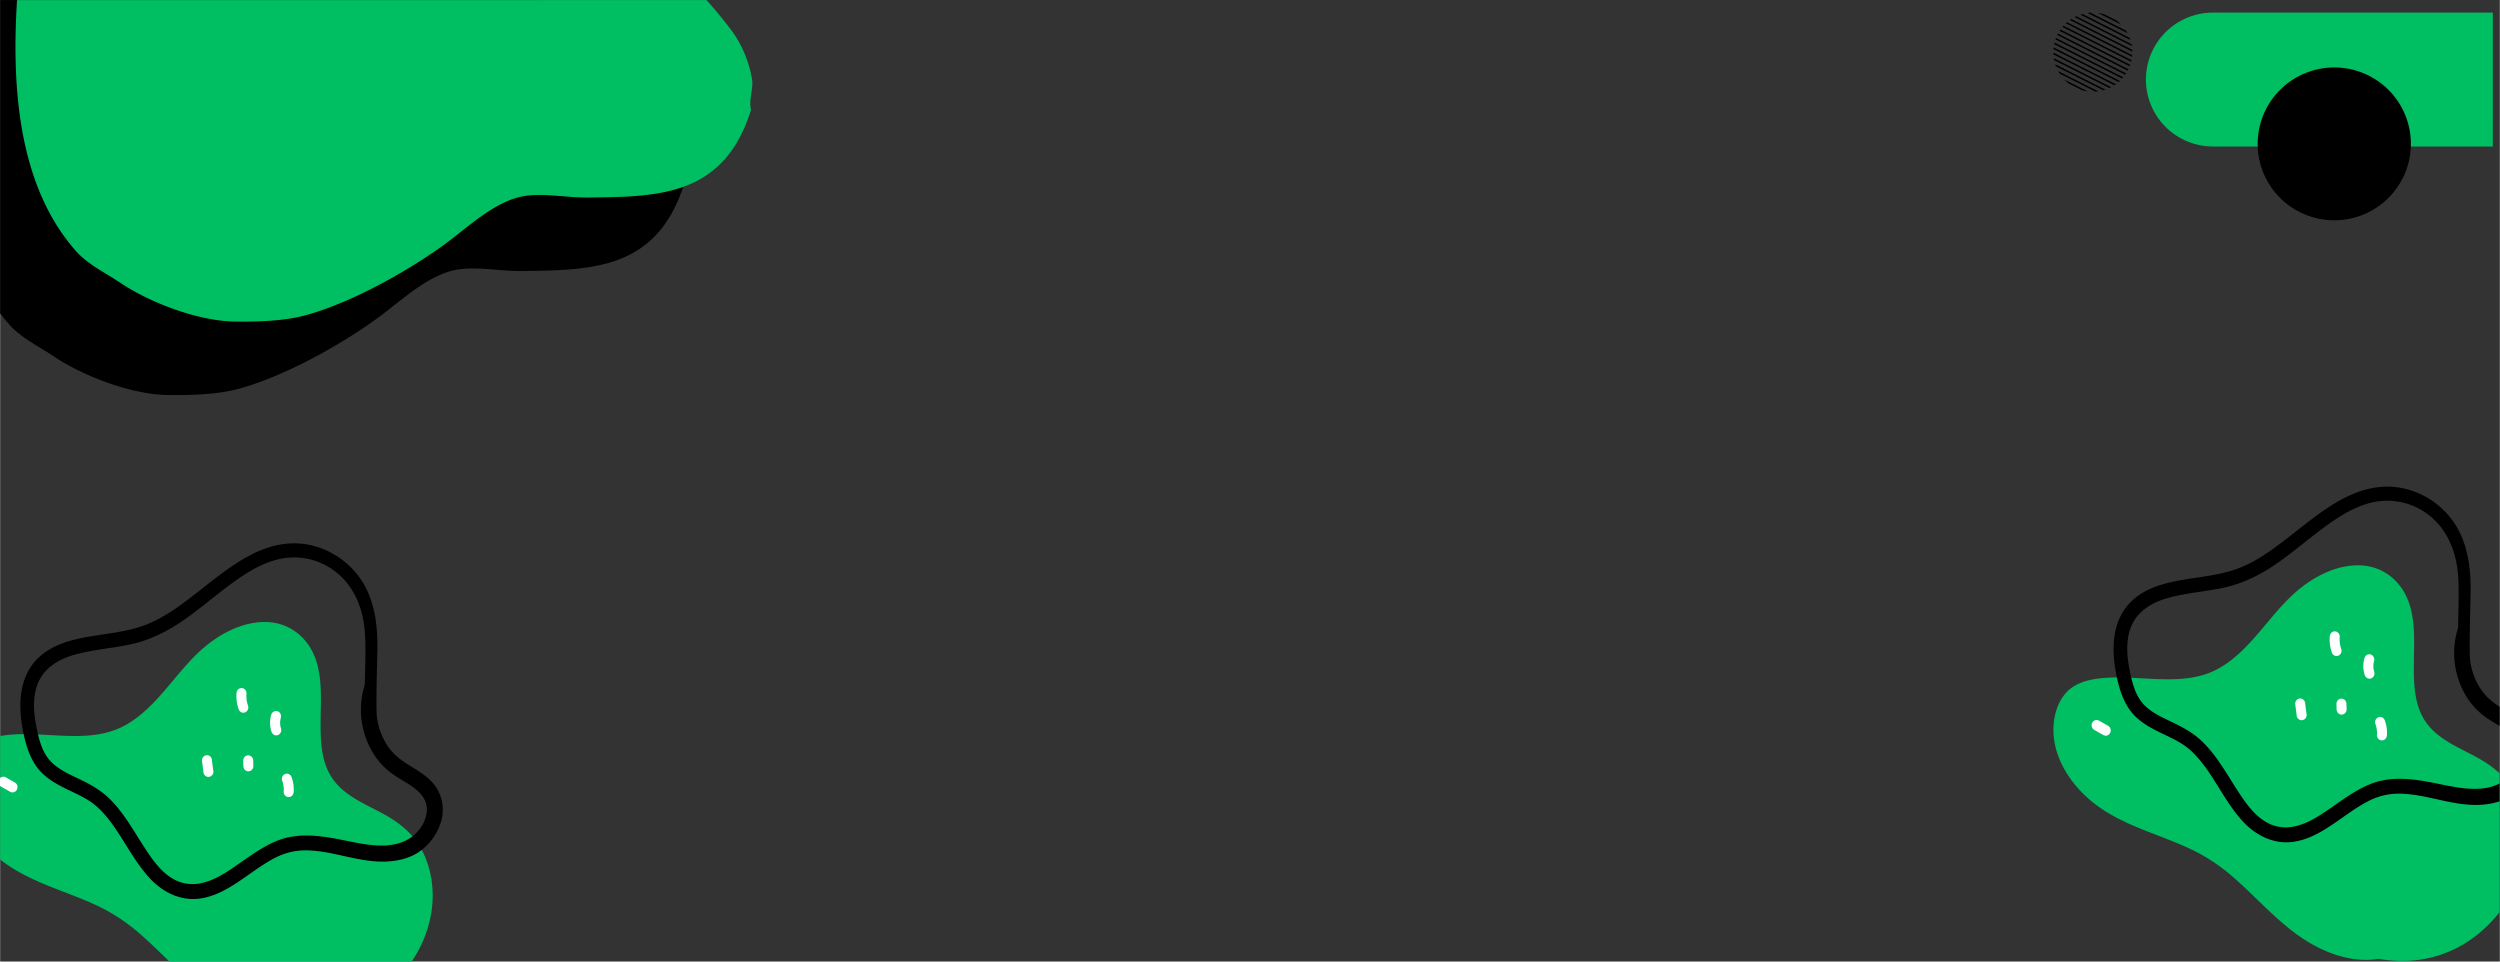 <svg xmlns="http://www.w3.org/2000/svg"
    xmlns:xlink="http://www.w3.org/1999/xlink" width="1235" zoomAndPan="magnify" viewBox="0 0 926.136 356.25" height="475" preserveAspectRatio="xMidYMid meet" version="1.0">
    <rect x="0" y="0" width="926.136" height="356.25" fill="#333333" stroke="none"/>
    <defs>
<clipPath id="17009e8273">
    <path d="M794.2 4.65h129.504V55.1H794.2Zm0 0" clip-rule="nonzero"/>

        </clipPath>
<clipPath id="46014e66c5">
    <path d="M836 24.7h57.95v56.893h-57.95Zm0 0" clip-rule="nonzero"/>
</clipPath>
<clipPath id="6c868628d9">
    <path d="M760.564 4.65h29.45V19h-29.45Zm0 0" clip-rule="nonzero"/>
</clipPath>
<clipPath id="749284fc61">
    <path d="M760.693 19.327c0 -1.945 0.371 -3.815 1.113 -5.612a14.544 14.544 0 0 1 3.177 -4.753 14.483 14.483 0 0 1 4.75 -3.181 14.516 14.516 0 0 1 5.604 -1.113c1.941 0 3.81 0.37 5.603 1.113a14.521 14.521 0 0 1 4.75 3.181 14.478 14.478 0 0 1 3.173 4.754 14.487 14.487 0 0 1 1.117 5.611c0 1.945 -0.371 3.814 -1.117 5.611a14.516 14.516 0 0 1 -3.173 4.754 14.51 14.51 0 0 1 -4.75 3.177 14.451 14.451 0 0 1 -5.603 1.116c-1.941 0 -3.811 -0.37 -5.604 -1.116a14.472 14.472 0 0 1 -4.75 -3.177 14.584 14.584 0 0 1 -3.177 -4.754 14.553 14.553 0 0 1 -1.113 -5.611Zm0 0" clip-rule="nonzero"/>
</clipPath>
<clipPath id="08a866b8ff">
    <path d="M760.564 4.65h29.45V20.9h-29.45Zm0 0" clip-rule="nonzero"/>
</clipPath>
<clipPath id="ee8122e224">
    <path d="M760.693 19.327c0 -1.945 0.371 -3.815 1.113 -5.612a14.544 14.544 0 0 1 3.177 -4.753 14.483 14.483 0 0 1 4.75 -3.181 14.516 14.516 0 0 1 5.604 -1.113c1.941 0 3.81 0.37 5.603 1.113a14.521 14.521 0 0 1 4.75 3.181 14.478 14.478 0 0 1 3.173 4.754 14.487 14.487 0 0 1 1.117 5.611c0 1.945 -0.371 3.814 -1.117 5.611a14.516 14.516 0 0 1 -3.173 4.754 14.51 14.51 0 0 1 -4.75 3.177 14.451 14.451 0 0 1 -5.603 1.116c-1.941 0 -3.811 -0.37 -5.604 -1.116a14.472 14.472 0 0 1 -4.75 -3.177 14.584 14.584 0 0 1 -3.177 -4.754 14.553 14.553 0 0 1 -1.113 -5.611Zm0 0" clip-rule="nonzero"/>
</clipPath>
<clipPath id="df58af9a9d">
    <path d="M760.564 4.65h29.45V21.85h-29.45Zm0 0" clip-rule="nonzero"/>
</clipPath>
<clipPath id="9d4f89e14c">
    <path d="M760.693 19.327c0 -1.945 0.371 -3.815 1.113 -5.612a14.544 14.544 0 0 1 3.177 -4.753 14.483 14.483 0 0 1 4.75 -3.181 14.516 14.516 0 0 1 5.604 -1.113c1.941 0 3.81 0.37 5.603 1.113a14.521 14.521 0 0 1 4.75 3.181 14.478 14.478 0 0 1 3.173 4.754 14.487 14.487 0 0 1 1.117 5.611c0 1.945 -0.371 3.814 -1.117 5.611a14.516 14.516 0 0 1 -3.173 4.754 14.51 14.51 0 0 1 -4.75 3.177 14.451 14.451 0 0 1 -5.603 1.116c-1.941 0 -3.811 -0.37 -5.604 -1.116a14.472 14.472 0 0 1 -4.75 -3.177 14.584 14.584 0 0 1 -3.177 -4.754 14.553 14.553 0 0 1 -1.113 -5.611Zm0 0" clip-rule="nonzero"/>
</clipPath>
<clipPath id="bd77ab7584">
    <path d="M760.564 4.65h29.45V23.75h-29.45Zm0 0" clip-rule="nonzero"/>
</clipPath>
<clipPath id="6a4c284291">
    <path d="M760.693 19.327c0 -1.945 0.371 -3.815 1.113 -5.612a14.544 14.544 0 0 1 3.177 -4.753 14.483 14.483 0 0 1 4.75 -3.181 14.516 14.516 0 0 1 5.604 -1.113c1.941 0 3.81 0.37 5.603 1.113a14.521 14.521 0 0 1 4.75 3.181 14.478 14.478 0 0 1 3.173 4.754 14.487 14.487 0 0 1 1.117 5.611c0 1.945 -0.371 3.814 -1.117 5.611a14.516 14.516 0 0 1 -3.173 4.754 14.51 14.51 0 0 1 -4.75 3.177 14.451 14.451 0 0 1 -5.603 1.116c-1.941 0 -3.811 -0.37 -5.604 -1.116a14.472 14.472 0 0 1 -4.75 -3.177 14.584 14.584 0 0 1 -3.177 -4.754 14.553 14.553 0 0 1 -1.113 -5.611Zm0 0" clip-rule="nonzero"/>
</clipPath>
<clipPath id="e59aa0309e">
    <path d="M760.564 4.65h29.45V24.7h-29.45Zm0 0" clip-rule="nonzero"/>
</clipPath>
<clipPath id="b786dcc8db">
    <path d="M760.693 19.327c0 -1.945 0.371 -3.815 1.113 -5.612a14.544 14.544 0 0 1 3.177 -4.753 14.483 14.483 0 0 1 4.75 -3.181 14.516 14.516 0 0 1 5.604 -1.113c1.941 0 3.81 0.37 5.603 1.113a14.521 14.521 0 0 1 4.75 3.181 14.478 14.478 0 0 1 3.173 4.754 14.487 14.487 0 0 1 1.117 5.611c0 1.945 -0.371 3.814 -1.117 5.611a14.516 14.516 0 0 1 -3.173 4.754 14.51 14.51 0 0 1 -4.75 3.177 14.451 14.451 0 0 1 -5.603 1.116c-1.941 0 -3.811 -0.37 -5.604 -1.116a14.472 14.472 0 0 1 -4.75 -3.177 14.584 14.584 0 0 1 -3.177 -4.754 14.553 14.553 0 0 1 -1.113 -5.611Zm0 0" clip-rule="nonzero"/>
</clipPath>
<clipPath id="9309911bee">
    <path d="M760.564 4.65h29.45V26.6h-29.45Zm0 0" clip-rule="nonzero"/>
</clipPath>
<clipPath id="93f0094bb4">
    <path d="M760.693 19.327c0 -1.945 0.371 -3.815 1.113 -5.612a14.544 14.544 0 0 1 3.177 -4.753 14.483 14.483 0 0 1 4.75 -3.181 14.516 14.516 0 0 1 5.604 -1.113c1.941 0 3.81 0.37 5.603 1.113a14.521 14.521 0 0 1 4.75 3.181 14.478 14.478 0 0 1 3.173 4.754 14.487 14.487 0 0 1 1.117 5.611c0 1.945 -0.371 3.814 -1.117 5.611a14.516 14.516 0 0 1 -3.173 4.754 14.51 14.51 0 0 1 -4.75 3.177 14.451 14.451 0 0 1 -5.603 1.116c-1.941 0 -3.811 -0.37 -5.604 -1.116a14.472 14.472 0 0 1 -4.75 -3.177 14.584 14.584 0 0 1 -3.177 -4.754 14.553 14.553 0 0 1 -1.113 -5.611Zm0 0" clip-rule="nonzero"/>
</clipPath>
<clipPath id="6024600fc2">
    <path d="M760.564 4.65h29.45V28.5h-29.45Zm0 0" clip-rule="nonzero"/>
</clipPath>
<clipPath id="a5a23d25e4">
    <path d="M760.693 19.327c0 -1.945 0.371 -3.815 1.113 -5.612a14.544 14.544 0 0 1 3.177 -4.753 14.483 14.483 0 0 1 4.75 -3.181 14.516 14.516 0 0 1 5.604 -1.113c1.941 0 3.81 0.37 5.603 1.113a14.521 14.521 0 0 1 4.75 3.181 14.478 14.478 0 0 1 3.173 4.754 14.487 14.487 0 0 1 1.117 5.611c0 1.945 -0.371 3.814 -1.117 5.611a14.516 14.516 0 0 1 -3.173 4.754 14.51 14.51 0 0 1 -4.75 3.177 14.451 14.451 0 0 1 -5.603 1.116c-1.941 0 -3.811 -0.37 -5.604 -1.116a14.472 14.472 0 0 1 -4.75 -3.177 14.584 14.584 0 0 1 -3.177 -4.754 14.553 14.553 0 0 1 -1.113 -5.611Zm0 0" clip-rule="nonzero"/>
</clipPath>
<clipPath id="192da822a0">
    <path d="M760.564 5.7h29.45v23.75h-29.45Zm0 0" clip-rule="nonzero"/>
</clipPath>
<clipPath id="9bb72d2f4b">
    <path d="M760.693 19.327c0 -1.945 0.371 -3.815 1.113 -5.612a14.544 14.544 0 0 1 3.177 -4.753 14.483 14.483 0 0 1 4.75 -3.181 14.516 14.516 0 0 1 5.604 -1.113c1.941 0 3.81 0.37 5.603 1.113a14.521 14.521 0 0 1 4.75 3.181 14.478 14.478 0 0 1 3.173 4.754 14.487 14.487 0 0 1 1.117 5.611c0 1.945 -0.371 3.814 -1.117 5.611a14.516 14.516 0 0 1 -3.173 4.754 14.51 14.51 0 0 1 -4.75 3.177 14.451 14.451 0 0 1 -5.603 1.116c-1.941 0 -3.811 -0.37 -5.604 -1.116a14.472 14.472 0 0 1 -4.75 -3.177 14.584 14.584 0 0 1 -3.177 -4.754 14.553 14.553 0 0 1 -1.113 -5.611Zm0 0" clip-rule="nonzero"/>
</clipPath>
<clipPath id="c9f902fb40">
    <path d="M760.564 6.65h29.45v24.7h-29.45Zm0 0" clip-rule="nonzero"/>
</clipPath>
<clipPath id="0fe83029f9">
    <path d="M760.693 19.327c0 -1.945 0.371 -3.815 1.113 -5.612a14.544 14.544 0 0 1 3.177 -4.753 14.483 14.483 0 0 1 4.75 -3.181 14.516 14.516 0 0 1 5.604 -1.113c1.941 0 3.81 0.37 5.603 1.113a14.521 14.521 0 0 1 4.75 3.181 14.478 14.478 0 0 1 3.173 4.754 14.487 14.487 0 0 1 1.117 5.611c0 1.945 -0.371 3.814 -1.117 5.611a14.516 14.516 0 0 1 -3.173 4.754 14.51 14.51 0 0 1 -4.75 3.177 14.451 14.451 0 0 1 -5.603 1.116c-1.941 0 -3.811 -0.37 -5.604 -1.116a14.472 14.472 0 0 1 -4.75 -3.177 14.584 14.584 0 0 1 -3.177 -4.754 14.553 14.553 0 0 1 -1.113 -5.611Zm0 0" clip-rule="nonzero"/>
</clipPath>
<clipPath id="2a6c5dbabe">
    <path d="M760.564 8.55h29.45v23.75h-29.45Zm0 0" clip-rule="nonzero"/>
</clipPath>
<clipPath id="e14fff8757">
    <path d="M760.693 19.327c0 -1.945 0.371 -3.815 1.113 -5.612a14.544 14.544 0 0 1 3.177 -4.753 14.483 14.483 0 0 1 4.75 -3.181 14.516 14.516 0 0 1 5.604 -1.113c1.941 0 3.81 0.37 5.603 1.113a14.521 14.521 0 0 1 4.75 3.181 14.478 14.478 0 0 1 3.173 4.754 14.487 14.487 0 0 1 1.117 5.611c0 1.945 -0.371 3.814 -1.117 5.611a14.516 14.516 0 0 1 -3.173 4.754 14.51 14.51 0 0 1 -4.75 3.177 14.451 14.451 0 0 1 -5.603 1.116c-1.941 0 -3.811 -0.37 -5.604 -1.116a14.472 14.472 0 0 1 -4.75 -3.177 14.584 14.584 0 0 1 -3.177 -4.754 14.553 14.553 0 0 1 -1.113 -5.611Zm0 0" clip-rule="nonzero"/>
</clipPath>
<clipPath id="cc02a8c72e">
    <path d="M760.564 9.5h29.45v24.552h-29.45Zm0 0" clip-rule="nonzero"/>
</clipPath>
<clipPath id="0685891506">
    <path d="M760.693 19.327c0 -1.945 0.371 -3.815 1.113 -5.612a14.544 14.544 0 0 1 3.177 -4.753 14.483 14.483 0 0 1 4.75 -3.181 14.516 14.516 0 0 1 5.604 -1.113c1.941 0 3.81 0.37 5.603 1.113a14.521 14.521 0 0 1 4.75 3.181 14.478 14.478 0 0 1 3.173 4.754 14.487 14.487 0 0 1 1.117 5.611c0 1.945 -0.371 3.814 -1.117 5.611a14.516 14.516 0 0 1 -3.173 4.754 14.51 14.51 0 0 1 -4.75 3.177 14.451 14.451 0 0 1 -5.603 1.116c-1.941 0 -3.811 -0.37 -5.604 -1.116a14.472 14.472 0 0 1 -4.75 -3.177 14.584 14.584 0 0 1 -3.177 -4.754 14.553 14.553 0 0 1 -1.113 -5.611Zm0 0" clip-rule="nonzero"/>
</clipPath>
<clipPath id="b27c167056">
    <path d="M760.564 11.4h29.45v22.652h-29.45Zm0 0" clip-rule="nonzero"/>
</clipPath>
<clipPath id="3125847e30">
    <path d="M760.693 19.327c0 -1.945 0.371 -3.815 1.113 -5.612a14.544 14.544 0 0 1 3.177 -4.753 14.483 14.483 0 0 1 4.75 -3.181 14.516 14.516 0 0 1 5.604 -1.113c1.941 0 3.81 0.37 5.603 1.113a14.521 14.521 0 0 1 4.75 3.181 14.478 14.478 0 0 1 3.173 4.754 14.487 14.487 0 0 1 1.117 5.611c0 1.945 -0.371 3.814 -1.117 5.611a14.516 14.516 0 0 1 -3.173 4.754 14.51 14.51 0 0 1 -4.75 3.177 14.451 14.451 0 0 1 -5.603 1.116c-1.941 0 -3.811 -0.37 -5.604 -1.116a14.472 14.472 0 0 1 -4.75 -3.177 14.584 14.584 0 0 1 -3.177 -4.754 14.553 14.553 0 0 1 -1.113 -5.611Zm0 0" clip-rule="nonzero"/>
</clipPath>
<clipPath id="517677a75e">
    <path d="M760.564 13.3h29.45v20.752h-29.45Zm0 0" clip-rule="nonzero"/>
</clipPath>
<clipPath id="9f557d828d">
    <path d="M760.693 19.327c0 -1.945 0.371 -3.815 1.113 -5.612a14.544 14.544 0 0 1 3.177 -4.753 14.483 14.483 0 0 1 4.75 -3.181 14.516 14.516 0 0 1 5.604 -1.113c1.941 0 3.81 0.37 5.603 1.113a14.521 14.521 0 0 1 4.75 3.181 14.478 14.478 0 0 1 3.173 4.754 14.487 14.487 0 0 1 1.117 5.611c0 1.945 -0.371 3.814 -1.117 5.611a14.516 14.516 0 0 1 -3.173 4.754 14.51 14.51 0 0 1 -4.75 3.177 14.451 14.451 0 0 1 -5.603 1.116c-1.941 0 -3.811 -0.37 -5.604 -1.116a14.472 14.472 0 0 1 -4.75 -3.177 14.584 14.584 0 0 1 -3.177 -4.754 14.553 14.553 0 0 1 -1.113 -5.611Zm0 0" clip-rule="nonzero"/>
</clipPath>
<clipPath id="b8072266c1">
    <path d="M760.564 14.25h29.45v19.802h-29.45Zm0 0" clip-rule="nonzero"/>
</clipPath>
<clipPath id="82bfcc7cfd">
    <path d="M760.693 19.327c0 -1.945 0.371 -3.815 1.113 -5.612a14.544 14.544 0 0 1 3.177 -4.753 14.483 14.483 0 0 1 4.75 -3.181 14.516 14.516 0 0 1 5.604 -1.113c1.941 0 3.81 0.37 5.603 1.113a14.521 14.521 0 0 1 4.75 3.181 14.478 14.478 0 0 1 3.173 4.754 14.487 14.487 0 0 1 1.117 5.611c0 1.945 -0.371 3.814 -1.117 5.611a14.516 14.516 0 0 1 -3.173 4.754 14.51 14.51 0 0 1 -4.75 3.177 14.451 14.451 0 0 1 -5.603 1.116c-1.941 0 -3.811 -0.37 -5.604 -1.116a14.472 14.472 0 0 1 -4.75 -3.177 14.584 14.584 0 0 1 -3.177 -4.754 14.553 14.553 0 0 1 -1.113 -5.611Zm0 0" clip-rule="nonzero"/>
</clipPath>
<clipPath id="05de6b3cd0">
    <path d="M760.564 16.15h29.45v17.902h-29.45Zm0 0" clip-rule="nonzero"/>
</clipPath>
<clipPath id="d3fd040fe4">
    <path d="M760.693 19.327c0 -1.945 0.371 -3.815 1.113 -5.612a14.544 14.544 0 0 1 3.177 -4.753 14.483 14.483 0 0 1 4.75 -3.181 14.516 14.516 0 0 1 5.604 -1.113c1.941 0 3.81 0.37 5.603 1.113a14.521 14.521 0 0 1 4.75 3.181 14.478 14.478 0 0 1 3.173 4.754 14.487 14.487 0 0 1 1.117 5.611c0 1.945 -0.371 3.814 -1.117 5.611a14.516 14.516 0 0 1 -3.173 4.754 14.51 14.51 0 0 1 -4.75 3.177 14.451 14.451 0 0 1 -5.603 1.116c-1.941 0 -3.811 -0.37 -5.604 -1.116a14.472 14.472 0 0 1 -4.75 -3.177 14.584 14.584 0 0 1 -3.177 -4.754 14.553 14.553 0 0 1 -1.113 -5.611Zm0 0" clip-rule="nonzero"/>
</clipPath>
<clipPath id="02c3909e7f">
    <path d="M760.564 17.1h29.45v16.952h-29.45Zm0 0" clip-rule="nonzero"/>
</clipPath>
<clipPath id="032d1fcfc9">
    <path d="M760.693 19.327c0 -1.945 0.371 -3.815 1.113 -5.612a14.544 14.544 0 0 1 3.177 -4.753 14.483 14.483 0 0 1 4.75 -3.181 14.516 14.516 0 0 1 5.604 -1.113c1.941 0 3.81 0.37 5.603 1.113a14.521 14.521 0 0 1 4.75 3.181 14.478 14.478 0 0 1 3.173 4.754 14.487 14.487 0 0 1 1.117 5.611c0 1.945 -0.371 3.814 -1.117 5.611a14.516 14.516 0 0 1 -3.173 4.754 14.51 14.51 0 0 1 -4.75 3.177 14.451 14.451 0 0 1 -5.603 1.116c-1.941 0 -3.811 -0.37 -5.604 -1.116a14.472 14.472 0 0 1 -4.75 -3.177 14.584 14.584 0 0 1 -3.177 -4.754 14.553 14.553 0 0 1 -1.113 -5.611Zm0 0" clip-rule="nonzero"/>
</clipPath>
<clipPath id="6941e25110">
    <path d="M760.564 19h29.45v15.052h-29.45Zm0 0" clip-rule="nonzero"/>
</clipPath>
<clipPath id="90c2b01cec">
    <path d="M760.693 19.327c0 -1.945 0.371 -3.815 1.113 -5.612a14.544 14.544 0 0 1 3.177 -4.753 14.483 14.483 0 0 1 4.75 -3.181 14.516 14.516 0 0 1 5.604 -1.113c1.941 0 3.81 0.37 5.603 1.113a14.521 14.521 0 0 1 4.75 3.181 14.478 14.478 0 0 1 3.173 4.754 14.487 14.487 0 0 1 1.117 5.611c0 1.945 -0.371 3.814 -1.117 5.611a14.516 14.516 0 0 1 -3.173 4.754 14.51 14.51 0 0 1 -4.75 3.177 14.451 14.451 0 0 1 -5.603 1.116c-1.941 0 -3.811 -0.37 -5.604 -1.116a14.472 14.472 0 0 1 -4.75 -3.177 14.584 14.584 0 0 1 -3.177 -4.754 14.553 14.553 0 0 1 -1.113 -5.611Zm0 0" clip-rule="nonzero"/>
</clipPath>
<clipPath id="4bd1c765af">
    <path d="M0 0.022h254.6V147.25H0Zm0 0" clip-rule="nonzero"/>
</clipPath>
<clipPath id="34c5244b01">
    <path d="M213.758 -83.485 265.492 93.632 4.264 169.927 -47.467 -7.185Zm0 0" clip-rule="nonzero"/>
</clipPath>
<clipPath id="f10d38cc12">
    <path d="M213.758 -83.485 265.492 93.632 4.264 169.927 -47.467 -7.185Zm0 0" clip-rule="nonzero"/>
</clipPath>
<clipPath id="fe97f67b43">
    <path d="M0 229.9h160.55v126.328H0Zm0 0" clip-rule="nonzero"/>
</clipPath>
<clipPath id="ddfb814498">
    <path d="M4.75 0.022h274.55V119.7H4.75Zm0 0" clip-rule="nonzero"/>
</clipPath>
<clipPath id="b2e7704824">
    <path d="m238.465 -110.708 51.734 177.115 -261.228 76.297 -51.73 -177.116Zm0 0" clip-rule="nonzero"/>
</clipPath>
<clipPath id="8cb8a6e156">
    <path d="m238.465 -110.708 51.734 177.115 -261.228 76.297 -51.73 -177.116Zm0 0" clip-rule="nonzero"/>
</clipPath>
<clipPath id="8ae84b0741">
    <path d="M760.564 209h165.46v147.087H760.564Zm0 0" clip-rule="nonzero"/>

        </clipPath>
<clipPath id="c3c8a7d7db">
    <path d="M782.8 179.55h143.224v133H782.8Zm0 0" clip-rule="nonzero"/>

        </clipPath>
    </defs>
<g clip-path="url(#17009e8273)">
    <path fill="#00bf63" d="M923.526 54.28H819.869c-0.813 0 -1.625 -0.041 -2.435 -0.123a24.717 24.717 0 0 1 -7.077 -1.767 24.92 24.92 0 0 1 -6.26 -3.744 25.081 25.081 0 0 1 -1.806 -1.632 26.034 26.034 0 0 1 -1.641 -1.803 24.907 24.907 0 0 1 -5.165 -10.899 25.114 25.114 0 0 1 -0.356 -2.408 24.171 24.171 0 0 1 -0.119 -2.431c0 -0.812 0.037 -1.622 0.119 -2.43a24.387 24.387 0 0 1 0.95 -4.769 24.793 24.793 0 0 1 1.866 -4.494c0.383 -0.716 0.802 -1.414 1.254 -2.09 0.453 -0.674 0.936 -1.324 1.452 -1.955a26.034 26.034 0 0 1 1.641 -1.803 25.165 25.165 0 0 1 3.766 -3.084c0.679 -0.453 1.377 -0.869 2.094 -1.251 0.719 -0.382 1.454 -0.731 2.204 -1.043a26.482 26.482 0 0 1 2.301 -0.82 25.878 25.878 0 0 1 2.364 -0.589 24.141 24.141 0 0 1 2.416 -0.357 24.244 24.244 0 0 1 2.435 -0.119h103.657Zm0 0" fill-opacity="1" fill-rule="nonzero"/>
</g>
<g clip-path="url(#46014e66c5)">
    <path fill="#000000" d="M893.167 53.304c0 0.927 -0.045 1.852 -0.138 2.775a27.437 27.437 0 0 1 -0.408 2.75 28.029 28.029 0 0 1 -1.614 5.31 28.255 28.255 0 0 1 -4.282 7.129 28.047 28.047 0 0 1 -1.871 2.056 27.293 27.293 0 0 1 -2.062 1.866 26.378 26.378 0 0 1 -2.238 1.656 27.207 27.207 0 0 1 -2.385 1.429c-0.821 0.437 -1.659 0.834 -2.52 1.188 -0.857 0.356 -1.733 0.668 -2.619 0.939 -0.891 0.267 -1.793 0.494 -2.702 0.674 -0.913 0.179 -1.83 0.316 -2.758 0.408a28.973 28.973 0 0 1 -5.562 0 29.839 29.839 0 0 1 -2.753 -0.408c-0.913 -0.18 -1.814 -0.408 -2.702 -0.674a28.661 28.661 0 0 1 -5.139 -2.126 27.269 27.269 0 0 1 -2.39 -1.429 28.029 28.029 0 0 1 -4.301 -3.522 28.047 28.047 0 0 1 -3.529 -4.29 28.255 28.255 0 0 1 -2.624 -4.894 28.49 28.49 0 0 1 -0.935 -2.616 28.047 28.047 0 0 1 -1.226 -8.22c0 -0.927 0.048 -1.852 0.138 -2.776a28.047 28.047 0 0 1 1.088 -5.444 28.49 28.49 0 0 1 0.935 -2.616c0.356 -0.857 0.753 -1.692 1.191 -2.512 0.438 -0.817 0.917 -1.611 1.433 -2.383a27.776 27.776 0 0 1 1.659 -2.231 27.36 27.36 0 0 1 1.871 -2.06 28.029 28.029 0 0 1 4.301 -3.522 28.215 28.215 0 0 1 4.906 -2.616 28.661 28.661 0 0 1 2.624 -0.939c0.886 -0.267 1.789 -0.494 2.702 -0.675a28.617 28.617 0 0 1 5.537 -0.541 28.692 28.692 0 0 1 5.537 0.541c0.909 0.181 1.811 0.408 2.702 0.674 0.886 0.272 1.762 0.583 2.619 0.941a28.151 28.151 0 0 1 4.906 2.616 27.205 27.205 0 0 1 2.238 1.654c0.72 0.586 1.406 1.21 2.063 1.867a27.36 27.36 0 0 1 1.871 2.06 27.776 27.776 0 0 1 1.659 2.231 27.741 27.741 0 0 1 1.432 2.383 28.517 28.517 0 0 1 2.13 5.128c0.272 0.887 0.494 1.785 0.676 2.694 0.181 0.912 0.319 1.826 0.408 2.75 0.092 0.923 0.137 1.848 0.137 2.775Zm0 0" fill-opacity="1" fill-rule="nonzero"/>
</g>
<g clip-path="url(#6c868628d9)">
    <g clip-path="url(#749284fc61)">
        <path fill="#000000" d="M804.806 18.729 760.019 -3.915l0.259 -0.527 44.791 22.644Zm0 0" fill-opacity="1" fill-rule="nonzero"/>
    </g>
</g>
<g clip-path="url(#08a866b8ff)">
    <g clip-path="url(#ee8122e224)">
        <path fill="#000000" d="M803.83 20.213 759.042 -2.431l0.264 -0.522 44.791 22.644Zm0 0" fill-opacity="1" fill-rule="nonzero"/>
    </g>
</g>
<g clip-path="url(#df58af9a9d)">
    <g clip-path="url(#9d4f89e14c)">
        <path fill="#000000" d="M802.857 21.702 758.072 -0.946l0.263 -0.527 44.792 22.652Zm0 0" fill-opacity="1" fill-rule="nonzero"/>
    </g>
</g>
<g clip-path="url(#bd77ab7584)">
    <g clip-path="url(#6a4c284291)">
        <path fill="#000000" d="M801.889 23.182 757.098 0.538l0.264 -0.522 44.791 22.648Zm0 0" fill-opacity="1" fill-rule="nonzero"/>
    </g>
</g>
<g clip-path="url(#e59aa0309e)">
    <g clip-path="url(#b786dcc8db)">
        <path fill="#000000" d="M800.917 24.671 756.126 2.026l0.263 -0.523 44.792 22.644Zm0 0" fill-opacity="1" fill-rule="nonzero"/>
    </g>
</g>
<g clip-path="url(#9309911bee)">
    <g clip-path="url(#93f0094bb4)">
        <path fill="#000000" d="m799.945 26.154 -44.792 -22.648 0.264 -0.519 44.791 22.643Zm0 0" fill-opacity="1" fill-rule="nonzero"/>
    </g>
</g>
<g clip-path="url(#6024600fc2)">
    <g clip-path="url(#a5a23d25e4)">
        <path fill="#000000" d="m798.972 27.643 -44.791 -22.648 0.267 -0.523 44.788 22.648Zm0 0" fill-opacity="1" fill-rule="nonzero"/>
    </g>
</g>
<g clip-path="url(#192da822a0)">
    <g clip-path="url(#9bb72d2f4b)">
        <path fill="#000000" d="M798 29.123 753.209 6.479l0.263 -0.522 44.791 22.643Zm0 0" fill-opacity="1" fill-rule="nonzero"/>
    </g>
</g>
<g clip-path="url(#c9f902fb40)">
    <g clip-path="url(#0fe83029f9)">
        <path fill="#000000" d="M797.028 30.612 752.237 7.968l0.267 -0.523 44.788 22.644Zm0 0" fill-opacity="1" fill-rule="nonzero"/>
    </g>
</g>
<g clip-path="url(#2a6c5dbabe)">
    <g clip-path="url(#e14fff8757)">
        <path fill="#000000" d="m796.055 32.096 -44.791 -22.648 0.263 -0.52 44.788 22.644Zm0 0" fill-opacity="1" fill-rule="nonzero"/>
    </g>
</g>
<g clip-path="url(#cc02a8c72e)">
    <g clip-path="url(#0685891506)">
        <path fill="#000000" d="m795.083 33.584 -44.795 -22.648 0.268 -0.523 44.791 22.648Zm0 0" fill-opacity="1" fill-rule="nonzero"/>
    </g>
</g>
<g clip-path="url(#b27c167056)">
    <g clip-path="url(#3125847e30)">
        <path fill="#000000" d="m794.107 35.064 -44.787 -22.644 0.263 -0.522 44.792 22.643Zm0 0" fill-opacity="1" fill-rule="nonzero"/>
    </g>
</g>
<g clip-path="url(#517677a75e)">
    <g clip-path="url(#9f557d828d)">
        <path fill="#000000" d="M793.135 36.553 748.347 13.908l0.264 -0.523 44.791 22.644Zm0 0" fill-opacity="1" fill-rule="nonzero"/>
    </g>
</g>
<g clip-path="url(#b8072266c1)">
    <g clip-path="url(#82bfcc7cfd)">
        <path fill="#000000" d="M792.162 38.038 747.375 15.39l0.263 -0.521 44.792 22.644Zm0 0" fill-opacity="1" fill-rule="nonzero"/>
    </g>
</g>
<g clip-path="url(#05de6b3cd0)">
    <g clip-path="url(#d3fd040fe4)">
        <path fill="#000000" d="m791.194 39.522 -44.792 -22.644 0.264 -0.523 44.791 22.648Zm0 0" fill-opacity="1" fill-rule="nonzero"/>
    </g>
</g>
<g clip-path="url(#02c3909e7f)">
    <g clip-path="url(#032d1fcfc9)">
        <path fill="#000000" d="m790.222 41.006 -44.792 -22.644 0.263 -0.522 44.792 22.643Zm0 0" fill-opacity="1" fill-rule="nonzero"/>
    </g>
</g>
<g clip-path="url(#6941e25110)">
    <g clip-path="url(#90c2b01cec)">
        <path fill="#000000" d="m789.25 42.493 -44.792 -22.648 0.264 -0.519 44.791 22.644Zm0 0" fill-opacity="1" fill-rule="nonzero"/>
    </g>
</g>
<g clip-path="url(#4bd1c765af)">
    <g clip-path="url(#34c5244b01)">
        <g clip-path="url(#f10d38cc12)">
            <path fill="#000000" d="M253.517 67.814c-10.002 32.236 -34.227 32.304 -60.597 32.596 -9.942 0.027 -18.936 -2.397 -27.223 0.389 -9.467 3.173 -17.698 11.07 -25.743 16.959 -13.908 10.15 -35.273 22.029 -52.117 26.433 -7.807 2.023 -17.749 2.308 -26.305 2.153 -13.899 -0.405 -31.499 -7.429 -41.737 -14.357 -5.953 -3.979 -11.871 -6.71 -16.28 -11.582 -20.439 -23.049 -24.155 -57.475 -22.006 -92.506 0.361 -6.078 2.698 -14.984 5.322 -19.623l1.892 -6.008a51.23 51.23 0 0 1 15.367 -16.511c20.188 -13.897 59.367 2.424 87.322 2.004 10.573 -0.137 20.696 -2.946 29.769 -6.189 9.044 -3.229 16.116 -10.165 27.246 -9.912 15.982 0.349 33.331 14.97 42.344 21.854 9.452 7.266 18.013 14.502 26.378 21.315l12.298 5.259c5.507 4.104 13.364 13.718 17.464 19.308a43.021 43.021 0 0 1 7.014 17.567c0.37 3.543 -1.369 7.555 -0.408 10.851" fill-opacity="1" fill-rule="nonzero"/>
        </g>
    </g>
</g>
<g clip-path="url(#fe97f67b43)">
    <path fill="#00bf63" d="M-14.785 292.225c0.278 9.107 5.292 17.345 11.504 23.346 7.604 7.34 17.204 11.151 26.741 14.825 5.258 2.026 10.535 4.026 15.546 6.683a68.909 68.909 0 0 1 13.032 9.122c8.056 7.032 15.219 15.248 23.929 21.43 7.47 5.303 16.499 9.159 25.621 8.999a26.79 26.79 0 0 0 4.037 -0.382 51.319 51.319 0 0 0 9.941 0.757 43.423 43.423 0 0 0 12.7 -2.134 43.368 43.368 0 0 0 11.523 -5.745 49.502 49.502 0 0 0 16.15 -18.915c3.629 -7.563 5.168 -16.076 3.833 -24.478 -0.769 -4.851 -2.527 -9.679 -5.292 -13.656 -2.684 -3.86 -6.227 -6.769 -10.127 -9.158 -7.185 -4.409 -16.425 -7.248 -21.413 -14.734 -4.174 -6.271 -4.275 -14.264 -4.208 -21.634 0.071 -7.425 0.638 -15.367 -1.892 -22.451 -2.86 -8.005 -9.559 -13.214 -17.686 -13.615 -8.921 -0.437 -17.82 4.23 -24.488 10.165 -6.981 6.215 -12.291 14.26 -18.955 20.833 -3.277 3.231 -6.906 6.122 -11.022 8.066 -4.29 2.026 -8.992 2.831 -13.66 3.062 -9.697 0.475 -19.43 -1.396 -29.108 -0.208 -4.569 0.56 -9.378 1.97 -12.492 5.793 -3.113 3.819 -4.361 9.07 -4.212 14.027Zm0 0" fill-opacity="1" fill-rule="nonzero"/>
</g>
<path fill="#000000" d="M8.558 271.281c0.995 4.85 2.453 9.703 5.54 13.552 2.835 3.529 6.821 5.727 10.74 7.629 3.707 1.804 7.622 3.451 10.791 6.232 2.72 2.378 4.999 5.257 7.055 8.271 4.189 6.134 7.667 12.932 12.701 18.381 4.959 5.362 11.664 8.605 18.848 7.533 7.214 -1.076 13.274 -5.623 19.209 -9.764 3.012 -2.099 6.074 -4.208 9.38 -5.763 3.852 -1.781 7.894 -2.527 12.128 -2.242 9.459 0.513 18.484 4.498 28.044 4.094 4.431 -0.19 9.147 -1.258 12.81 -4.019a20.942 20.942 0 0 0 4.45 -4.513 21.066 21.066 0 0 0 2.901 -5.633c0.687 -2.001 0.95 -4.053 0.794 -6.165a15.335 15.335 0 0 0 -1.696 -5.978c-2.153 -3.997 -5.975 -6.468 -9.638 -8.709 -3.406 -2.082 -6.639 -4.22 -8.95 -7.671a24.919 24.919 0 0 1 -4.064 -10.754c-0.464 -3.674 0.138 -22.377 0.171 -25.84 0.089 -9.451 -1.347 -19.032 -7.099 -26.595 -5.317 -6.988 -13.463 -11.408 -21.928 -11.957 -14.791 -0.961 -26.915 9.734 -38.096 18.417 -5.756 4.473 -11.752 8.977 -18.499 11.618 -6.806 2.669 -14.127 3.237 -21.242 4.473 -6.824 1.184 -14.001 3.043 -19.148 8.246 -7.032 7.114 -7.135 17.753 -5.202 27.157Zm18.825 -28.656c6.806 -1.952 13.901 -2.375 20.796 -3.852 6.959 -1.492 13.305 -4.576 19.246 -8.628 5.963 -4.067 11.463 -8.828 17.256 -13.156 5.406 -4.041 11.162 -7.856 17.649 -9.585a24.801 24.801 0 0 1 5.444 -0.853 24.767 24.767 0 0 1 5.493 0.364c1.818 0.323 3.581 0.845 5.28 1.562a24.81 24.81 0 0 1 4.81 2.683c6.98 4.91 10.706 12.873 11.615 21.52 0.479 4.553 0.375 9.144 0.304 13.715 -0.037 2.386 -0.141 4.798 -0.156 7.207a30.95 30.95 0 0 0 -1.231 5.645c-0.234 1.919 -0.286 3.844 -0.156 5.774a30.59 30.59 0 0 0 0.927 5.7 30.305 30.305 0 0 0 1.974 5.425 26.934 26.934 0 0 0 7.381 9.571c3.18 2.583 6.935 4.228 10.104 6.802 2.657 2.156 4.446 5.132 3.893 8.747 -0.508 3.34 -2.523 6.416 -5.054 8.439 -6.798 5.433 -16.551 3.462 -24.248 1.889 -8.85 -1.811 -18.039 -3.555 -26.682 0.148 -6.65 2.854 -12.226 7.623 -18.35 11.46 -5.437 3.407 -11.653 5.86 -17.879 3.269 -5.838 -2.422 -9.723 -8.387 -13.093 -13.66 -3.922 -6.137 -7.626 -12.732 -12.991 -17.622 -3.147 -2.873 -6.769 -4.817 -10.532 -6.621 -3.671 -1.758 -7.592 -3.466 -10.488 -6.519 -3.158 -3.329 -4.326 -8.083 -5.228 -12.55 -0.94 -4.665 -1.399 -9.652 -0.167 -14.302 1.878 -7.084 7.738 -10.754 14.083 -12.569Zm0 0" fill-opacity="1" fill-rule="nonzero"/>
<path fill="#ffffff" d="M100.515 271.044c0.141 0.494 0.43 0.879 0.864 1.157a1.72 1.72 0 0 0 1.425 0.179c0.489 -0.152 0.857 -0.456 1.098 -0.909 0.257 -0.479 0.312 -0.983 0.171 -1.507a9.09 9.09 0 0 1 -0.286 -1.21 9.186 9.186 0 0 1 -0.033 -1.628c0.055 -0.434 0.141 -0.862 0.257 -1.281 0.281 -0.979 -0.389 -2.167 -1.339 -2.375a1.865 1.865 0 0 0 -0.731 -0.019 1.862 1.862 0 0 0 -1.218 0.765c-0.144 0.2 -0.244 0.423 -0.3 0.668a10.469 10.469 0 0 0 0.093 6.161Zm0 0" fill-opacity="1" fill-rule="nonzero"/>
<path fill="#ffffff" d="M87.567 256.927a14.668 14.668 0 0 0 0.742 5.718c0.144 0.494 0.43 0.88 0.861 1.158 0.453 0.266 0.928 0.326 1.429 0.178 0.49 -0.152 0.858 -0.456 1.098 -0.909a1.976 1.976 0 0 0 0.171 -1.507 11.196 11.196 0 0 1 -0.598 -4.717 1.96 1.96 0 0 0 -1.149 -1.774 1.762 1.762 0 0 0 -0.717 -0.141c-0.248 0 -0.485 0.051 -0.712 0.152a1.795 1.795 0 0 0 -0.594 0.43c-0.341 0.408 -0.519 0.876 -0.53 1.41Zm0 0" fill-opacity="1" fill-rule="nonzero"/>
<path fill="#ffffff" d="m90.053 281.842 0.063 2.014c-0.007 0.257 0.048 0.502 0.167 0.731 0.074 0.237 0.204 0.446 0.386 0.62 0.167 0.193 0.371 0.327 0.613 0.405a1.33 1.33 0 0 0 0.724 0.16l0.475 -0.079c0.312 -0.096 0.582 -0.263 0.805 -0.503l0.29 -0.406c0.171 -0.315 0.253 -0.649 0.245 -1.005l-0.067 -2.015c0.007 -0.257 -0.048 -0.502 -0.163 -0.728a1.474 1.474 0 0 0 -0.387 -0.623 1.329 1.329 0 0 0 -0.616 -0.405 1.322 1.322 0 0 0 -0.724 -0.16l-0.471 0.078a1.795 1.795 0 0 0 -0.808 0.504c-0.097 0.138 -0.194 0.272 -0.29 0.405a2.023 2.023 0 0 0 -0.241 1.006Zm0 0" fill-opacity="1" fill-rule="nonzero"/>
<path fill="#ffffff" d="M104.453 289.131c0.519 1.38 0.719 2.802 0.597 4.271 0.008 0.52 0.193 0.972 0.553 1.351 0.167 0.181 0.368 0.323 0.598 0.419 0.225 0.097 0.466 0.144 0.715 0.144 0.249 -0.004 0.486 -0.055 0.712 -0.156 0.226 -0.1 0.423 -0.244 0.59 -0.427 0.345 -0.408 0.52 -0.88 0.535 -1.41a12.94 12.94 0 0 0 -0.743 -5.273 2.019 2.019 0 0 0 -0.861 -1.158 1.729 1.729 0 0 0 -1.429 -0.178c-0.489 0.152 -0.853 0.456 -1.098 0.909a1.957 1.957 0 0 0 -0.171 1.507Zm0 0" fill-opacity="1" fill-rule="nonzero"/>
<path fill="#ffffff" d="M74.772 281.794c0.179 1.377 0.352 2.757 0.531 4.137 -0.008 0.257 0.048 0.502 0.166 0.731 0.075 0.237 0.204 0.446 0.387 0.619 0.171 0.182 0.367 0.323 0.598 0.42 0.226 0.096 0.467 0.144 0.715 0.144 0.249 -0.004 0.486 -0.055 0.712 -0.156 0.227 -0.1 0.424 -0.245 0.591 -0.427 0.374 -0.396 0.553 -0.867 0.534 -1.41 -0.178 -1.38 -0.352 -2.761 -0.531 -4.137a1.471 1.471 0 0 0 -0.166 -0.731 1.438 1.438 0 0 0 -0.387 -0.623 1.75 1.75 0 0 0 -1.314 -0.56 1.743 1.743 0 0 0 -1.302 0.583c-0.375 0.393 -0.553 0.864 -0.535 1.41Zm0 0" fill-opacity="1" fill-rule="nonzero"/>
<path fill="#ffffff" d="M-0.58 290.258c0.138 0.501 0.427 0.887 0.864 1.158 1.121 0.638 2.242 1.277 3.363 1.911 0.452 0.263 0.927 0.323 1.429 0.181A1.846 1.846 0 0 0 6.175 292.6a2.02 2.02 0 0 0 0.171 -1.51 1.931 1.931 0 0 0 -0.864 -1.158c-1.121 -0.635 -2.242 -1.273 -3.363 -1.91a1.788 1.788 0 0 0 -1.428 -0.179 1.846 1.846 0 0 0 -1.099 0.909 2.012 2.012 0 0 0 -0.171 1.507Zm0 0" fill-opacity="1" fill-rule="nonzero"/>
<g clip-path="url(#ddfb814498)">
    <g clip-path="url(#b2e7704824)">
        <g clip-path="url(#8cb8a6e156)">
            <path fill="#00bf63" d="M278.224 40.587C268.223 72.823 243.998 72.894 217.628 73.183c-9.942 0.029 -18.937 -2.394 -27.223 0.393 -9.467 3.169 -17.698 11.07 -25.743 16.959 -13.908 10.146 -35.273 22.028 -52.117 26.429 -7.807 2.026 -17.749 2.308 -26.305 2.153 -13.899 -0.401 -31.499 -7.429 -41.737 -14.358 -5.953 -3.974 -11.871 -6.709 -16.28 -11.578C7.781 70.129 4.067 35.707 6.216 0.674c0.36 -6.079 2.698 -14.985 5.322 -19.623l1.892 -6.009a51.23 51.23 0 0 1 15.366 -16.509c20.188 -13.899 59.368 2.422 87.322 2.004 10.574 -0.141 20.697 -2.951 29.769 -6.19 9.044 -3.228 16.117 -10.164 27.246 -9.911 15.983 0.349 33.332 14.97 42.341 21.85 9.456 7.269 18.017 14.502 26.381 21.315l12.294 5.258c5.511 4.109 13.367 13.724 17.468 19.312a43.021 43.021 0 0 1 7.014 17.568c0.37 3.543 -1.37 7.552 -0.408 10.847" fill-opacity="1" fill-rule="nonzero"/>
        </g>
    </g>
    </g>
<g clip-path="url(#8ae84b0741)">
    <path fill="#00bf63" d="M760.757 271.217c0.278 9.107 5.288 17.345 11.5 23.341 7.608 7.344 17.208 11.152 26.745 14.829 5.258 2.026 10.535 4.026 15.545 6.683a68.74 68.74 0 0 1 13.033 9.122c8.056 7.032 15.219 15.248 23.928 21.43 7.471 5.303 16.499 9.158 25.621 8.999a27.28 27.28 0 0 0 4.037 -0.382 51.319 51.319 0 0 0 9.942 0.756 43.423 43.423 0 0 0 12.699 -2.134 43.324 43.324 0 0 0 11.523 -5.747 49.096 49.096 0 0 0 9.284 -8.428 49.383 49.383 0 0 0 6.866 -10.483c3.629 -7.562 5.169 -16.076 3.833 -24.477 -0.769 -4.851 -2.527 -9.679 -5.292 -13.656 -2.683 -3.86 -6.227 -6.769 -10.127 -9.159 -7.185 -4.408 -16.425 -7.248 -21.413 -14.736 -4.174 -6.267 -4.275 -14.264 -4.208 -21.631 0.071 -7.425 0.639 -15.366 -1.891 -22.454 -2.861 -8.005 -9.56 -13.214 -17.687 -13.612 -8.924 -0.438 -17.819 4.23 -24.488 10.165 -6.981 6.215 -12.29 14.259 -18.955 20.833 -3.28 3.232 -6.906 6.123 -11.022 8.067 -4.289 2.026 -8.991 2.831 -13.659 3.062 -9.697 0.475 -19.431 -1.399 -29.109 -0.209 -4.572 0.56 -9.377 1.971 -12.492 5.794 -3.113 3.814 -4.363 9.069 -4.211 14.027Zm0 0" fill-opacity="1" fill-rule="nonzero"/>
</g>
<g clip-path="url(#c3c8a7d7db)">
    <path fill="#000000" d="M784.099 250.273c0.995 4.851 2.453 9.704 5.54 13.549 2.836 3.533 6.821 5.729 10.74 7.633 3.707 1.804 7.622 3.451 10.792 6.227 2.716 2.383 4.998 5.262 7.054 8.274 4.189 6.135 7.667 12.933 12.702 18.381 4.958 5.363 11.66 8.607 18.848 7.533 7.214 -1.076 13.274 -5.626 19.208 -9.763 3.013 -2.1 6.074 -4.208 9.381 -5.764 3.851 -1.781 7.893 -2.531 12.123 -2.241 9.463 0.513 18.484 4.497 28.048 4.094 4.431 -0.19 9.144 -1.259 12.81 -4.019a21.044 21.044 0 0 0 7.351 -10.146c0.687 -2.001 0.95 -4.056 0.795 -6.165a15.335 15.335 0 0 0 -1.697 -5.978c-2.152 -3.999 -5.975 -6.471 -9.641 -8.713 -3.403 -2.081 -6.635 -4.215 -8.947 -7.67a24.887 24.887 0 0 1 -4.063 -10.75c-0.465 -3.674 0.137 -22.377 0.166 -25.843 0.093 -9.449 -1.343 -19.03 -7.095 -26.593 -5.318 -6.991 -13.463 -11.407 -21.928 -11.957 -14.796 -0.96 -26.915 9.731 -38.097 18.418 -5.756 4.468 -11.752 8.977 -18.499 11.618 -6.806 2.669 -14.126 3.237 -21.241 4.473 -6.825 1.184 -14.001 3.043 -19.148 8.246 -7.033 7.11 -7.136 17.749 -5.203 27.156Zm18.826 -28.66c6.806 -1.947 13.9 -2.371 20.796 -3.851 6.954 -1.489 13.304 -4.572 19.245 -8.624 5.963 -4.068 11.463 -8.828 17.252 -13.156 5.411 -4.045 11.166 -7.856 17.653 -9.589a24.763 24.763 0 0 1 5.441 -0.849c1.848 -0.085 3.676 0.037 5.496 0.363 1.818 0.323 3.581 0.846 5.281 1.563a24.81 24.81 0 0 1 4.809 2.683c6.981 4.91 10.706 12.873 11.612 21.52 0.483 4.552 0.374 9.144 0.304 13.715 -0.033 2.386 -0.141 4.797 -0.152 7.207a30.882 30.882 0 0 0 -1.232 5.644c-0.234 1.919 -0.285 3.841 -0.156 5.771a30.628 30.628 0 0 0 0.927 5.703 30.41 30.41 0 0 0 1.975 5.425 26.934 26.934 0 0 0 7.381 9.571c3.18 2.582 6.935 4.227 10.104 6.798 2.657 2.159 4.446 5.136 3.892 8.747 -0.508 3.34 -2.523 6.42 -5.054 8.443 -6.802 5.432 -16.551 3.462 -24.251 1.889 -8.847 -1.811 -18.039 -3.555 -26.678 0.148 -6.65 2.85 -12.227 7.619 -18.351 11.46 -5.436 3.407 -11.652 5.86 -17.879 3.269 -5.837 -2.427 -9.722 -8.387 -13.092 -13.664 -3.926 -6.137 -7.627 -12.728 -12.992 -17.62 -3.146 -2.872 -6.769 -4.817 -10.532 -6.623 -3.67 -1.756 -7.592 -3.463 -10.491 -6.517 -3.154 -3.329 -4.322 -8.082 -5.225 -12.553 -0.939 -4.662 -1.398 -9.649 -0.167 -14.298 1.878 -7.084 7.738 -10.754 14.084 -12.573Zm0 0" fill-opacity="1" fill-rule="nonzero"/>

    </g>
<path fill="#ffffff" d="M876.056 250.035c0.142 0.494 0.43 0.88 0.861 1.159 0.453 0.266 0.928 0.326 1.429 0.178 0.49 -0.152 0.858 -0.456 1.098 -0.909 0.257 -0.479 0.313 -0.984 0.171 -1.507a9.09 9.09 0 0 1 -0.285 -1.21 9.193 9.193 0 0 1 -0.034 -1.629c0.056 -0.434 0.142 -0.861 0.257 -1.28 0.282 -0.98 -0.389 -2.168 -1.339 -2.375a1.796 1.796 0 0 0 -0.731 -0.019 1.862 1.862 0 0 0 -1.217 0.765c-0.145 0.199 -0.245 0.423 -0.301 0.664a10.481 10.481 0 0 0 0.093 6.164Zm0 0" fill-opacity="1" fill-rule="nonzero"/>
<path fill="#ffffff" d="M863.108 235.915a14.686 14.686 0 0 0 0.742 5.722c0.145 0.494 0.431 0.88 0.862 1.159 0.452 0.266 0.927 0.326 1.429 0.178 0.489 -0.152 0.857 -0.456 1.098 -0.909a1.976 1.976 0 0 0 0.171 -1.507 11.213 11.213 0 0 1 -0.598 -4.721 1.957 1.957 0 0 0 -0.552 -1.351c-0.171 -0.181 -0.371 -0.323 -0.598 -0.419a1.83 1.83 0 0 0 -0.715 -0.145 1.81 1.81 0 0 0 -1.306 0.583 2.213 2.213 0 0 0 -0.531 1.41Zm0 0" fill-opacity="1" fill-rule="nonzero"/>
<path fill="#ffffff" d="m865.591 260.835 0.067 2.014c-0.007 0.257 0.049 0.502 0.168 0.728 0.074 0.241 0.203 0.449 0.386 0.623 0.167 0.194 0.37 0.327 0.612 0.405a1.33 1.33 0 0 0 0.724 0.16l0.475 -0.078c0.312 -0.096 0.582 -0.267 0.806 -0.504l0.289 -0.405c0.171 -0.315 0.249 -0.649 0.245 -1.005l-0.067 -2.016c0.008 -0.257 -0.048 -0.501 -0.163 -0.731a1.523 1.523 0 0 0 -0.386 -0.618 1.348 1.348 0 0 0 -0.617 -0.405 1.33 1.33 0 0 0 -0.723 -0.16l-0.475 0.078a1.803 1.803 0 0 0 -0.806 0.504c-0.097 0.133 -0.193 0.271 -0.29 0.405 -0.171 0.315 -0.248 0.649 -0.245 1.005Zm0 0" fill-opacity="1" fill-rule="nonzero"/>
<path fill="#ffffff" d="M879.994 268.122c0.519 1.377 0.719 2.803 0.598 4.271 0.007 0.52 0.193 0.973 0.553 1.351a1.75 1.75 0 0 0 1.314 0.56 1.743 1.743 0 0 0 1.302 -0.582c0.346 -0.405 0.52 -0.876 0.535 -1.41a12.994 12.994 0 0 0 -0.742 -5.27 2.006 2.006 0 0 0 -0.862 -1.159 1.743 1.743 0 0 0 -1.428 -0.18 1.829 1.829 0 0 0 -1.099 0.912 1.957 1.957 0 0 0 -0.171 1.507Zm0 0" fill-opacity="1" fill-rule="nonzero"/>
<path fill="#ffffff" d="M850.313 260.783c0.179 1.38 0.352 2.761 0.531 4.142 -0.008 0.256 0.048 0.501 0.167 0.727 0.074 0.241 0.204 0.448 0.386 0.623 0.171 0.181 0.368 0.323 0.598 0.419 0.226 0.097 0.467 0.145 0.716 0.145 0.249 -0.004 0.486 -0.056 0.712 -0.156 0.226 -0.101 0.423 -0.245 0.589 -0.427 0.375 -0.396 0.554 -0.868 0.535 -1.41 -0.178 -1.38 -0.351 -2.761 -0.53 -4.142 0.008 -0.256 -0.048 -0.501 -0.167 -0.727a1.438 1.438 0 0 0 -0.386 -0.623 1.728 1.728 0 0 0 -0.598 -0.42 1.816 1.816 0 0 0 -0.715 -0.144 1.81 1.81 0 0 0 -0.712 0.156 1.77 1.77 0 0 0 -0.59 0.427 1.888 1.888 0 0 0 -0.535 1.41Zm0 0" fill-opacity="1" fill-rule="nonzero"/>
<path fill="#ffffff" d="M774.962 269.251c0.138 0.497 0.427 0.883 0.864 1.158 1.121 0.637 2.242 1.276 3.363 1.91 0.452 0.264 0.927 0.323 1.428 0.182a1.839 1.839 0 0 0 1.098 -0.913 2.008 2.008 0 0 0 0.171 -1.507 1.931 1.931 0 0 0 -0.864 -1.158c-1.121 -0.635 -2.242 -1.273 -3.363 -1.911a1.788 1.788 0 0 0 -1.428 -0.178 1.846 1.846 0 0 0 -1.098 0.909 2.01 2.01 0 0 0 -0.171 1.507Zm0 0" fill-opacity="1" fill-rule="nonzero"/>

</svg>

